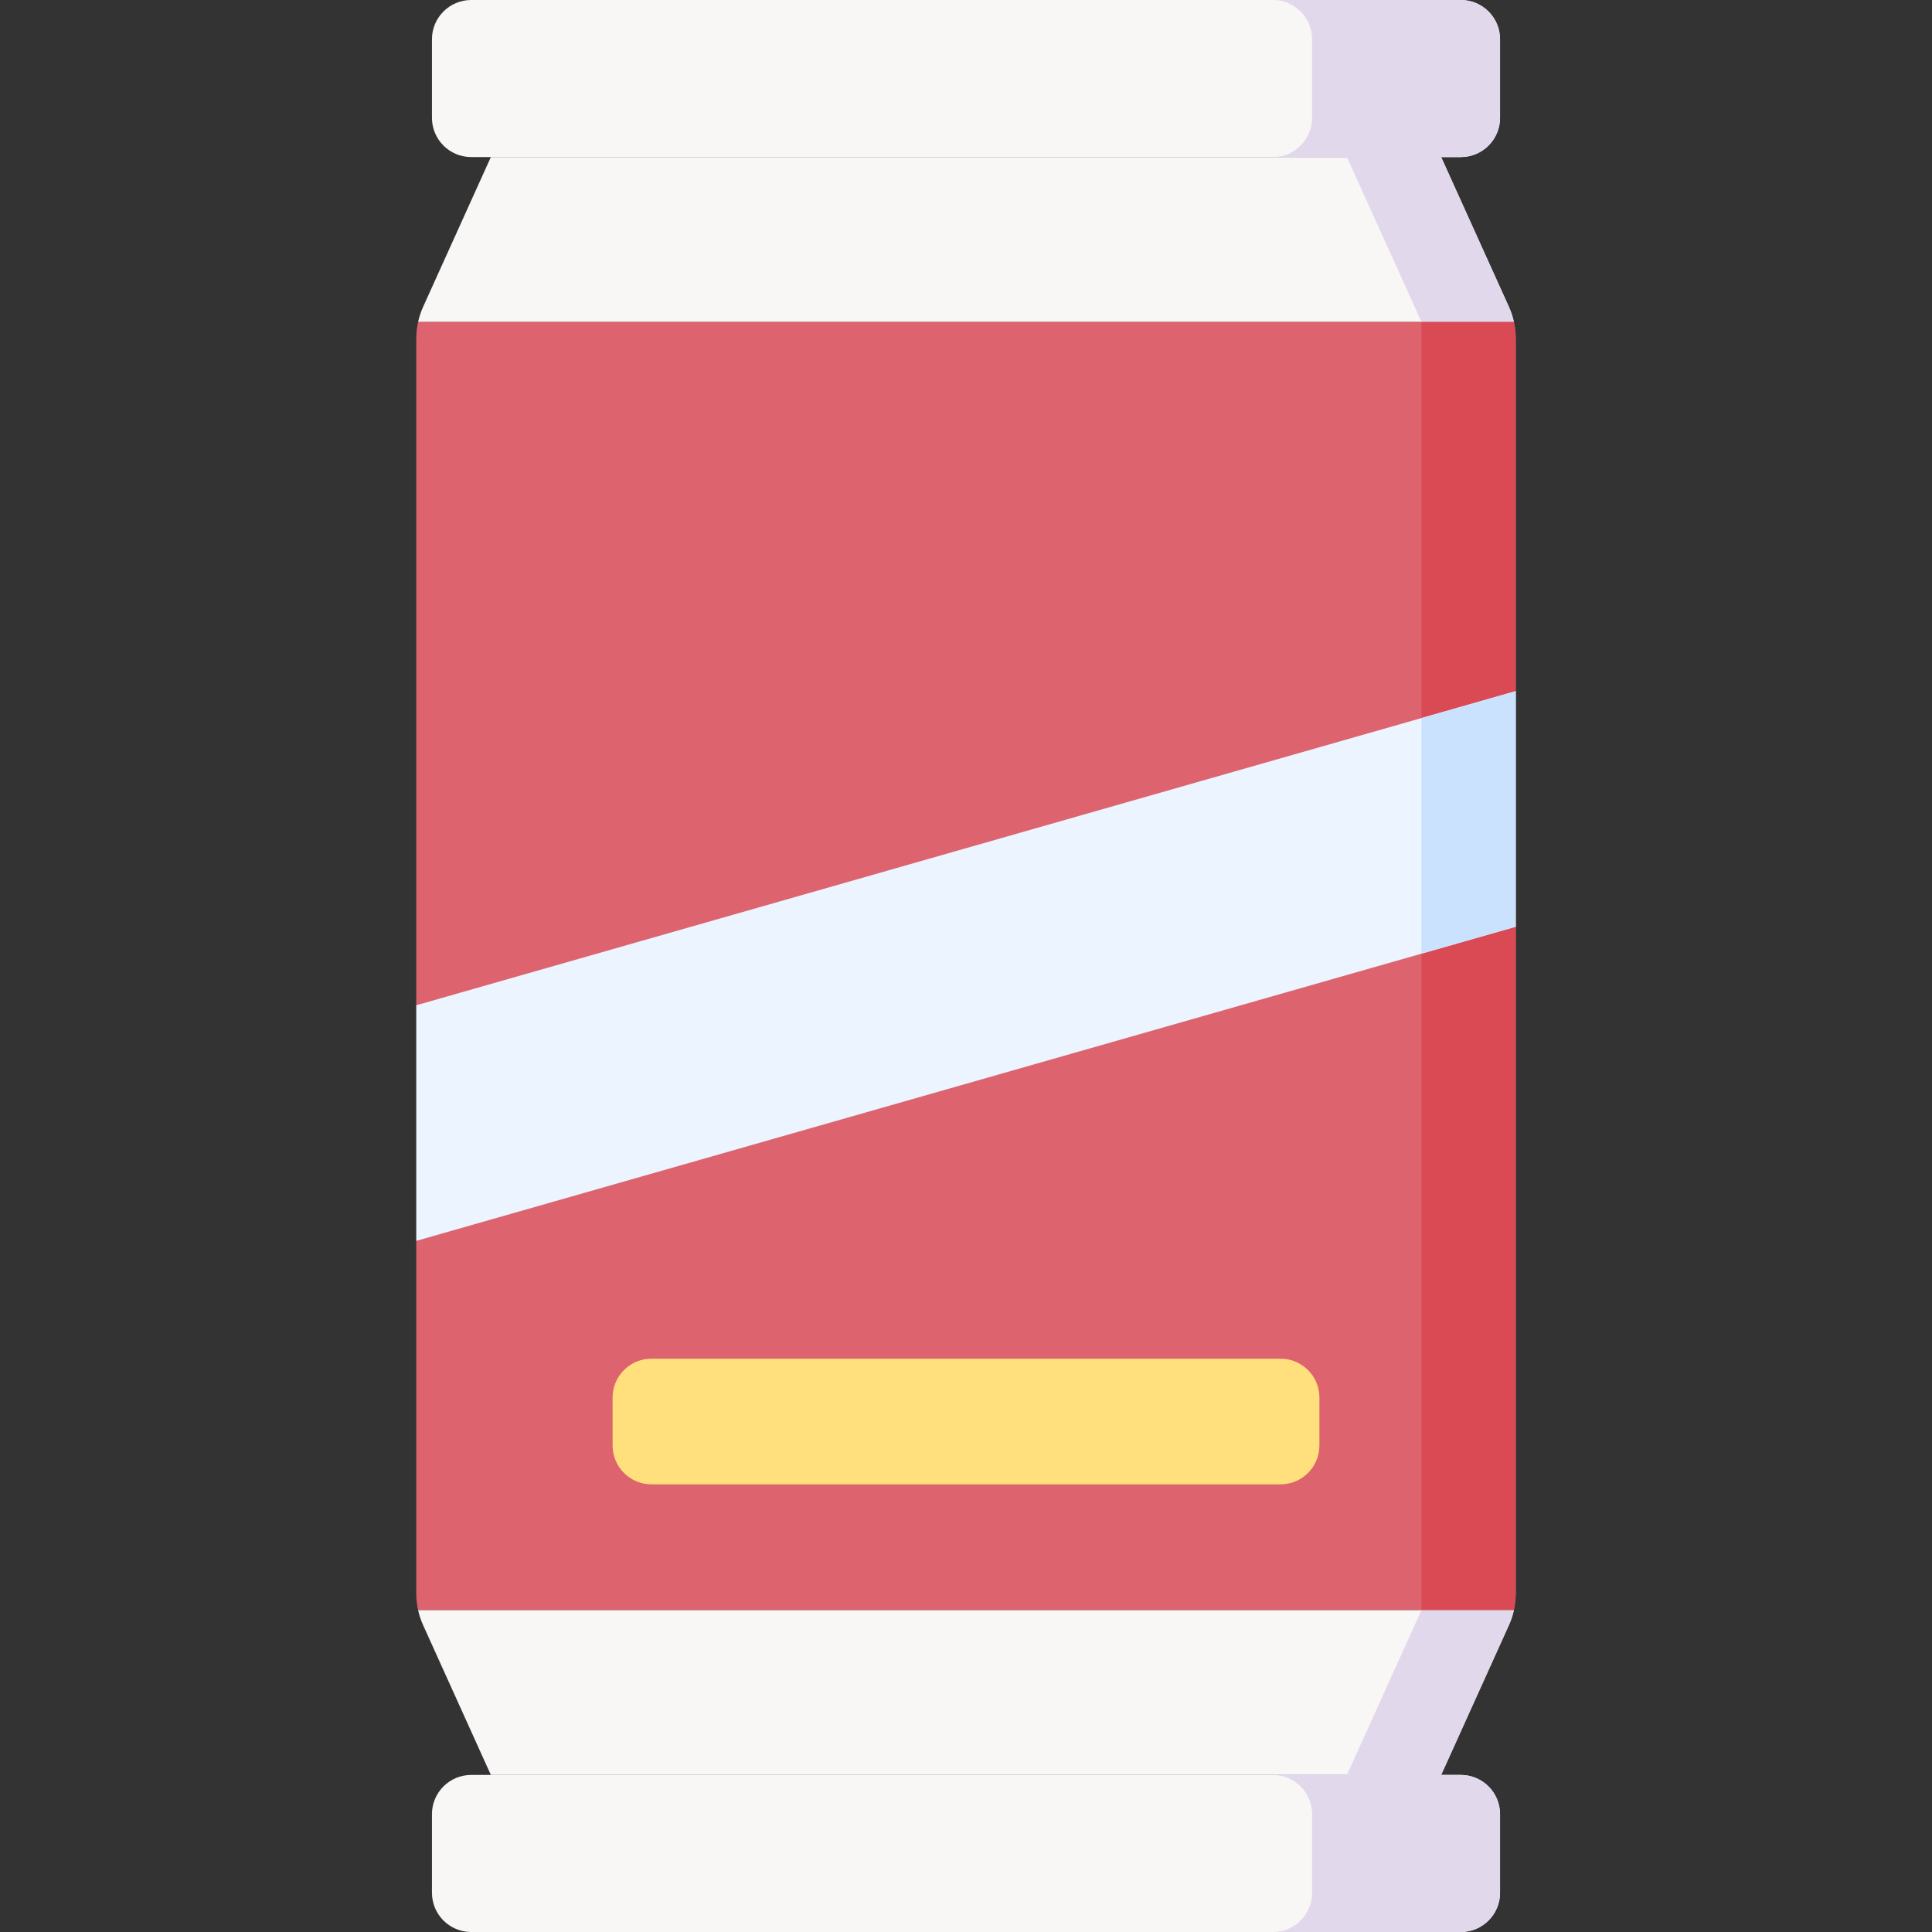 <svg id="Capa_1" enable-background="new 0 0 512 512" height="512" viewBox="0 0 512 512" width="512" xmlns="http://www.w3.org/2000/svg"><rect x="0" y="0" width="512" height="512" fill="#333333" stroke="none"/><g><path d="m401.204 85.33h-290.408c.309-1.391.762-2.751 1.349-4.049l17.935-39.652h251.838l17.935 39.652c.589 1.298 1.042 2.658 1.351 4.049z" fill="#f9f6f6"/><path d="m387.122 41.626h-262.244c-5.747 0-10.407-4.659-10.407-10.407v-20.812c.001-5.748 4.66-10.407 10.407-10.407h262.244c5.747 0 10.406 4.659 10.406 10.407v20.813c0 5.747-4.659 10.406-10.406 10.406z" fill="#f9f6f6"/><path d="m387.122 0h-49.803c5.747 0 10.406 4.659 10.406 10.407v20.813c0 5.747-4.659 10.407-10.406 10.407h49.803c5.747 0 10.406-4.659 10.406-10.407v-20.813c0-5.748-4.659-10.407-10.406-10.407z" fill="#e2d8ec"/><path d="m401.204 426.67c-.309 1.391-.752 2.751-1.349 4.049l-17.935 39.651h-251.839l-17.935-39.651c-.597-1.298-1.04-2.658-1.349-4.049z" fill="#f9f6f6"/><path d="m401.204 426.67c-.309 1.391-.752 2.751-1.349 4.049l-17.935 39.651h-24.972l19.769-43.7z" fill="#e2d8ec"/><path d="m401.204 85.33h-24.487l-19.769-43.7h24.972l17.935 39.652c.587 1.297 1.04 2.657 1.349 4.048z" fill="#e2d8ec"/><path d="m401.688 183.156-12.486 30.751 12.486 31.688v176.625c0 1.504-.165 2.998-.484 4.45h-290.408c-.319-1.452-.484-2.946-.484-4.45v-93.376l19.12-34.14-19.12-28.299v-176.625c0-1.504.165-2.998.484-4.45h290.408c.319 1.452.484 2.946.484 4.45z" fill="#dd636e"/><path d="m162.341 383.064v-12.697c0-5.69 4.612-10.302 10.302-10.302h166.713c5.69 0 10.302 4.612 10.302 10.302v12.697c0 5.69-4.612 10.302-10.302 10.302h-166.713c-5.689 0-10.302-4.612-10.302-10.302z" fill="#ffe07d"/><path d="m401.688 183.156-12.486 30.751 12.486 31.688v176.625c0 1.504-.165 2.998-.484 4.45h-24.487v-341.34h24.487c.319 1.452.484 2.946.484 4.45z" fill="#da4a54"/><path d="m387.122 470.374h-262.244c-5.747 0-10.407 4.659-10.407 10.406v20.813c0 5.747 4.659 10.406 10.407 10.406h262.244c5.747 0 10.406-4.659 10.406-10.406v-20.813c0-5.747-4.659-10.406-10.406-10.406z" fill="#f9f6f6"/><path d="m110.309 328.846v-62.44l291.382-83.252v62.439z" fill="#ecf4ff"/><path d="m376.715 252.729 24.976-7.136v-62.439l-24.976 7.136z" fill="#cbe2ff"/><path d="m387.122 470.374h-49.803c5.747 0 10.406 4.659 10.406 10.406v20.813c0 5.747-4.659 10.406-10.406 10.406h49.803c5.747 0 10.406-4.659 10.406-10.406v-20.813c0-5.747-4.659-10.406-10.406-10.406z" fill="#e2d8ec"/></g></svg>